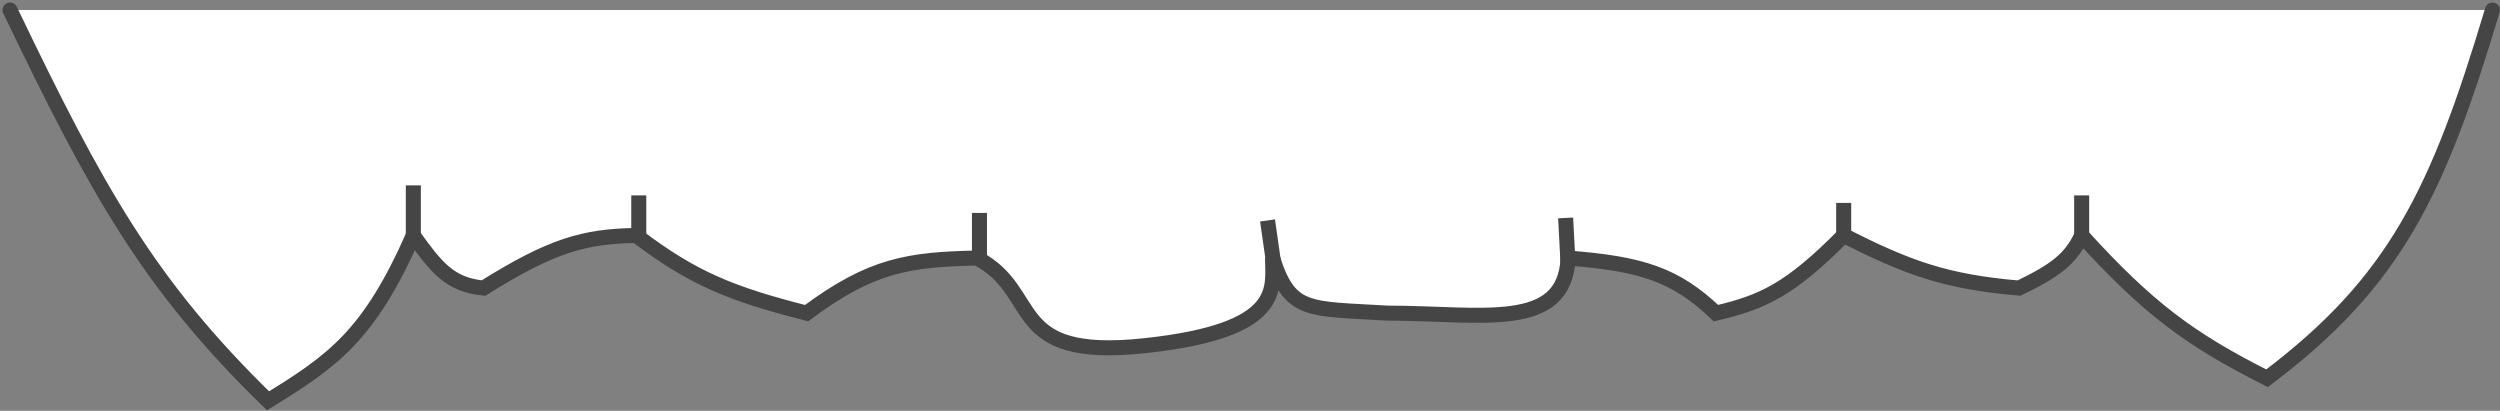 <svg width="499" height="82" viewBox="0 0 499 82" fill="none" xmlns="http://www.w3.org/2000/svg">
<rect x="0" y="0" width="499" height="82" fill="#808080" stroke="none"/>
<path d="M53.5 80C29.66 56.813 19.281 37.99 2 2H497.5C486.576 38.419 478.144 56.155 452.5 75.5C436.824 67.618 428.609 61.357 415.5 47C413.304 51.657 410.399 53.919 403 57.5C388.206 56.231 380.749 53.43 368 47C357.215 57.876 351.799 60.331 342.5 62.5C334.317 54.702 327.501 52.655 313 51.5C312.297 66.265 295.788 62.509 277 62.5C261.128 61.55 257.5 62.5 254 51.5C254 57.5 256.5 66 228.5 69C200.5 72 208.083 58.334 195 51.5C181.48 51.801 173.959 52.826 161 62.5C146.079 58.695 138.37 55.654 127 47C116.533 47.141 109.974 49.069 96.5 57.5C89.809 56.835 87.135 53.453 82.5 47C73.65 66.98 66.526 71.987 53.5 80Z" fill="white"/>
<path d="M2 2C19.281 37.99 29.66 56.813 53.5 80C66.526 71.987 73.65 66.98 82.5 47C87.135 53.453 89.809 56.835 96.5 57.5C109.974 49.069 116.533 47.141 127 47C138.37 55.654 146.079 58.695 161 62.5C173.959 52.826 181.48 51.801 195 51.5C208.083 58.334 200.5 72 228.5 69C256.5 66 254 57.5 254 51.5C257.5 62.5 261.128 61.55 277 62.5C295.788 62.509 312.297 66.265 313 51.5C327.501 52.655 334.317 54.702 342.5 62.5C351.799 60.331 357.215 57.876 368 47C380.749 53.43 388.206 56.231 403 57.5C410.399 53.919 413.304 51.657 415.5 47C428.609 61.357 436.824 67.618 452.5 75.5C478.144 56.155 486.576 38.419 497.5 2" stroke="#454545" stroke-width="3" stroke-linecap="round"/>
<path d="M313 53L312.5 43.5" stroke="#454545" stroke-width="3"/>
<path d="M82.5 47.5V37M127.5 47.5V39M195.5 51.5V42.5" stroke="#454545" stroke-width="3"/>
<path d="M254.5 54.5L253 44" stroke="#454545" stroke-width="3"/>
<path d="M368 47.5V40.5M415.5 47.5V39" stroke="#454545" stroke-width="3"/>
</svg>
